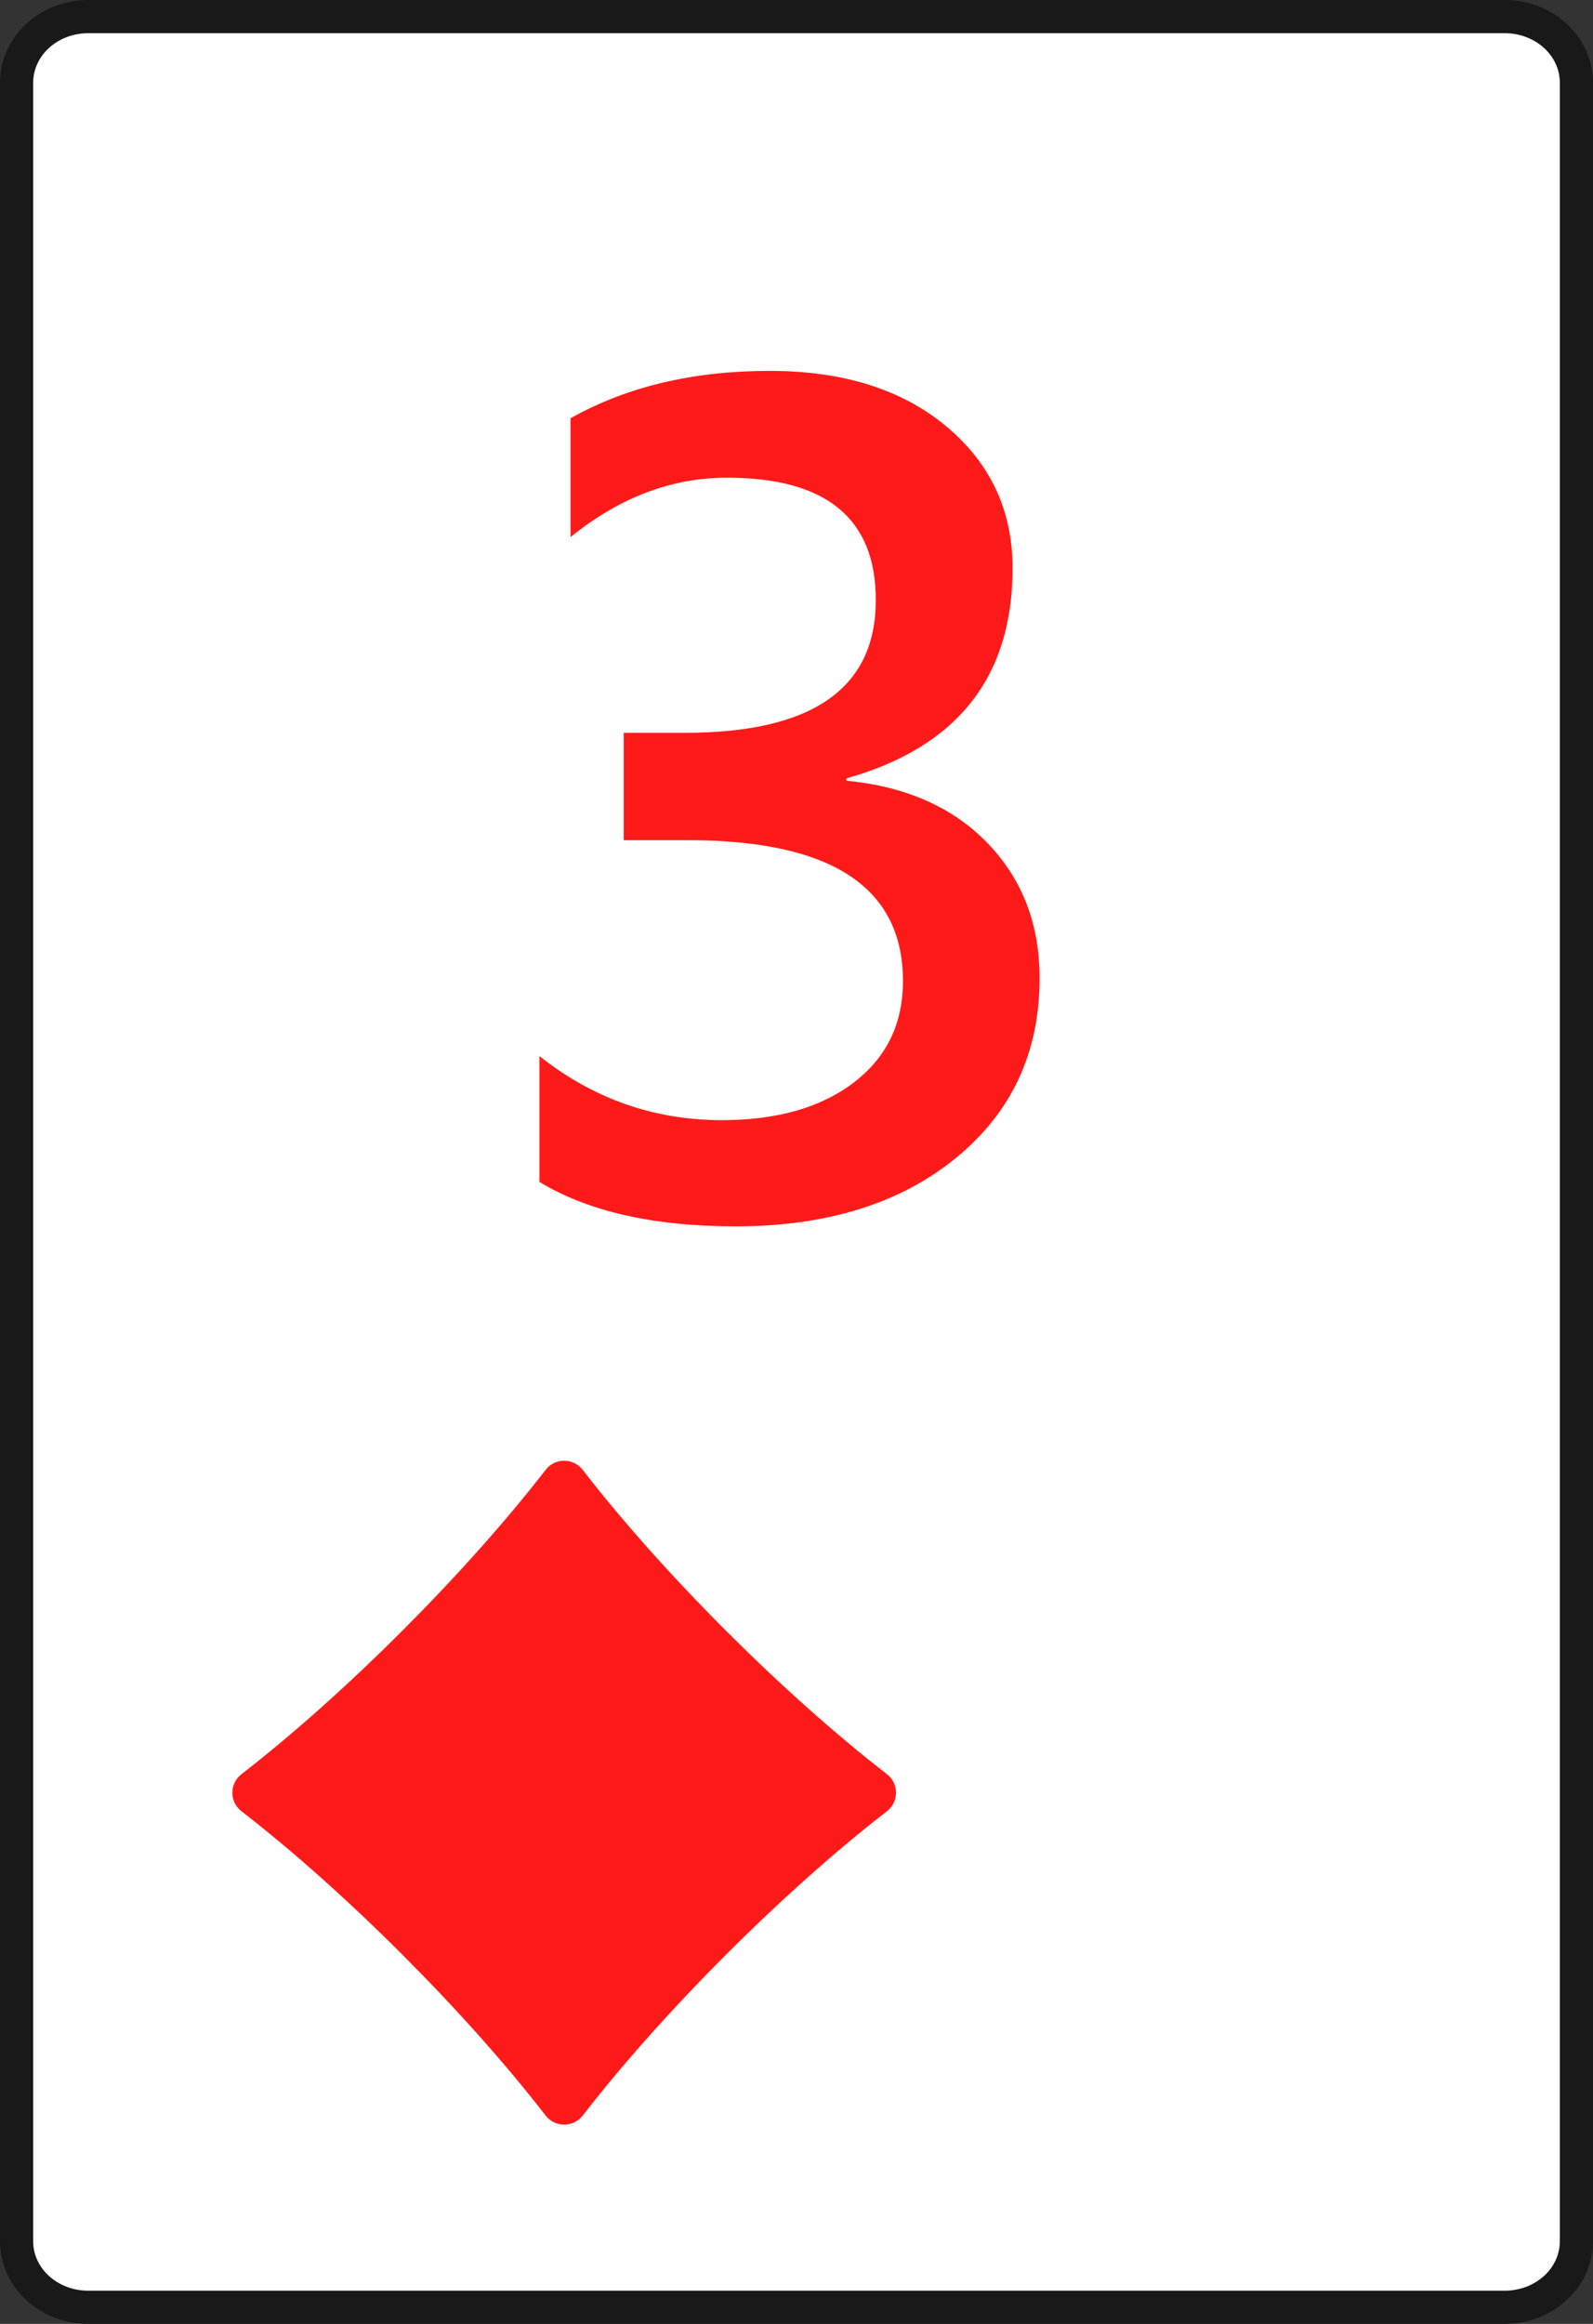 <?xml version="1.0" encoding="utf-8"?>
<!-- Generator: Adobe Illustrator 16.0.0, SVG Export Plug-In . SVG Version: 6.00 Build 0)  -->
<!DOCTYPE svg PUBLIC "-//W3C//DTD SVG 1.1//EN" "http://www.w3.org/Graphics/SVG/1.1/DTD/svg11.dtd">
<svg version="1.1" id="Layer_1" xmlns="http://www.w3.org/2000/svg" xmlns:xlink="http://www.w3.org/1999/xlink" x="0px" y="0px"
	 width="48px" height="70px" viewBox="0 0 48 70" enable-background="new 0 0 48 70" xml:space="preserve">
<rect x="0" y="0" width="48" height="70" fill="#333333" stroke="none"/>
<g>
	<path fill="#FFFFFF" d="M2.658,69.5c-1.19,0-2.158-0.893-2.158-1.986V2.489C0.5,1.393,1.468,0.5,2.658,0.5h42.683
		c1.19,0,2.159,0.893,2.159,1.989v65.022c0,1.096-0.969,1.987-2.159,1.987L2.658,69.5L2.658,69.5z"/>
	<path fill="#191919" d="M45.341,1C46.257,1,47,1.667,47,2.489v65.022C47,68.335,46.257,69,45.341,69H2.658
		C1.742,69,1,68.335,1,67.514V2.489C1,1.667,1.742,1,2.658,1H45.341 M45.341,0H2.658C1.192,0,0,1.117,0,2.489v65.022
		C0,68.884,1.192,70,2.658,70h42.683C46.807,70,48,68.884,48,67.514V2.489C48,1.117,46.807,0,45.341,0L45.341,0z"/>
</g>
<g enable-background="new    ">
	<path fill="#FF1A1A" d="M16.254,35.602v-3.791c1.623,1.286,3.454,1.93,5.495,1.93c1.657,0,2.981-0.376,3.972-1.13
		c0.992-0.754,1.487-1.773,1.487-3.061c0-2.828-2.162-4.242-6.485-4.242h-1.93v-3.234h1.843c3.836,0,5.754-1.333,5.754-3.999
		c0-2.457-1.494-3.686-4.487-3.686c-1.669,0-3.24,0.597-4.712,1.79v-3.581c1.692-0.95,3.692-1.426,5.999-1.426
		c2.213,0,3.989,0.556,5.321,1.669c1.334,1.112,2,2.538,2,4.277c0,3.28-1.671,5.39-5.009,6.329v0.069
		c1.797,0.174,3.218,0.803,4.261,1.887s1.563,2.438,1.563,4.06c0,2.237-0.841,4.043-2.521,5.416
		c-1.682,1.374-3.896,2.061-6.643,2.061C19.697,36.939,17.726,36.494,16.254,35.602z"/>
</g>
<path fill="#FF1A1A" d="M17.561,44.277c2.398,3.104,6.057,6.762,9.162,9.162c0.368,0.285,0.368,0.836,0,1.121
	c-3.104,2.399-6.764,6.06-9.162,9.162c-0.286,0.368-0.836,0.368-1.122,0c-2.399-3.104-6.058-6.763-9.161-9.162
	c-0.369-0.285-0.369-0.836,0-1.121c3.103-2.4,6.761-6.06,9.161-9.162C16.724,43.908,17.275,43.908,17.561,44.277z"/>
</svg>
